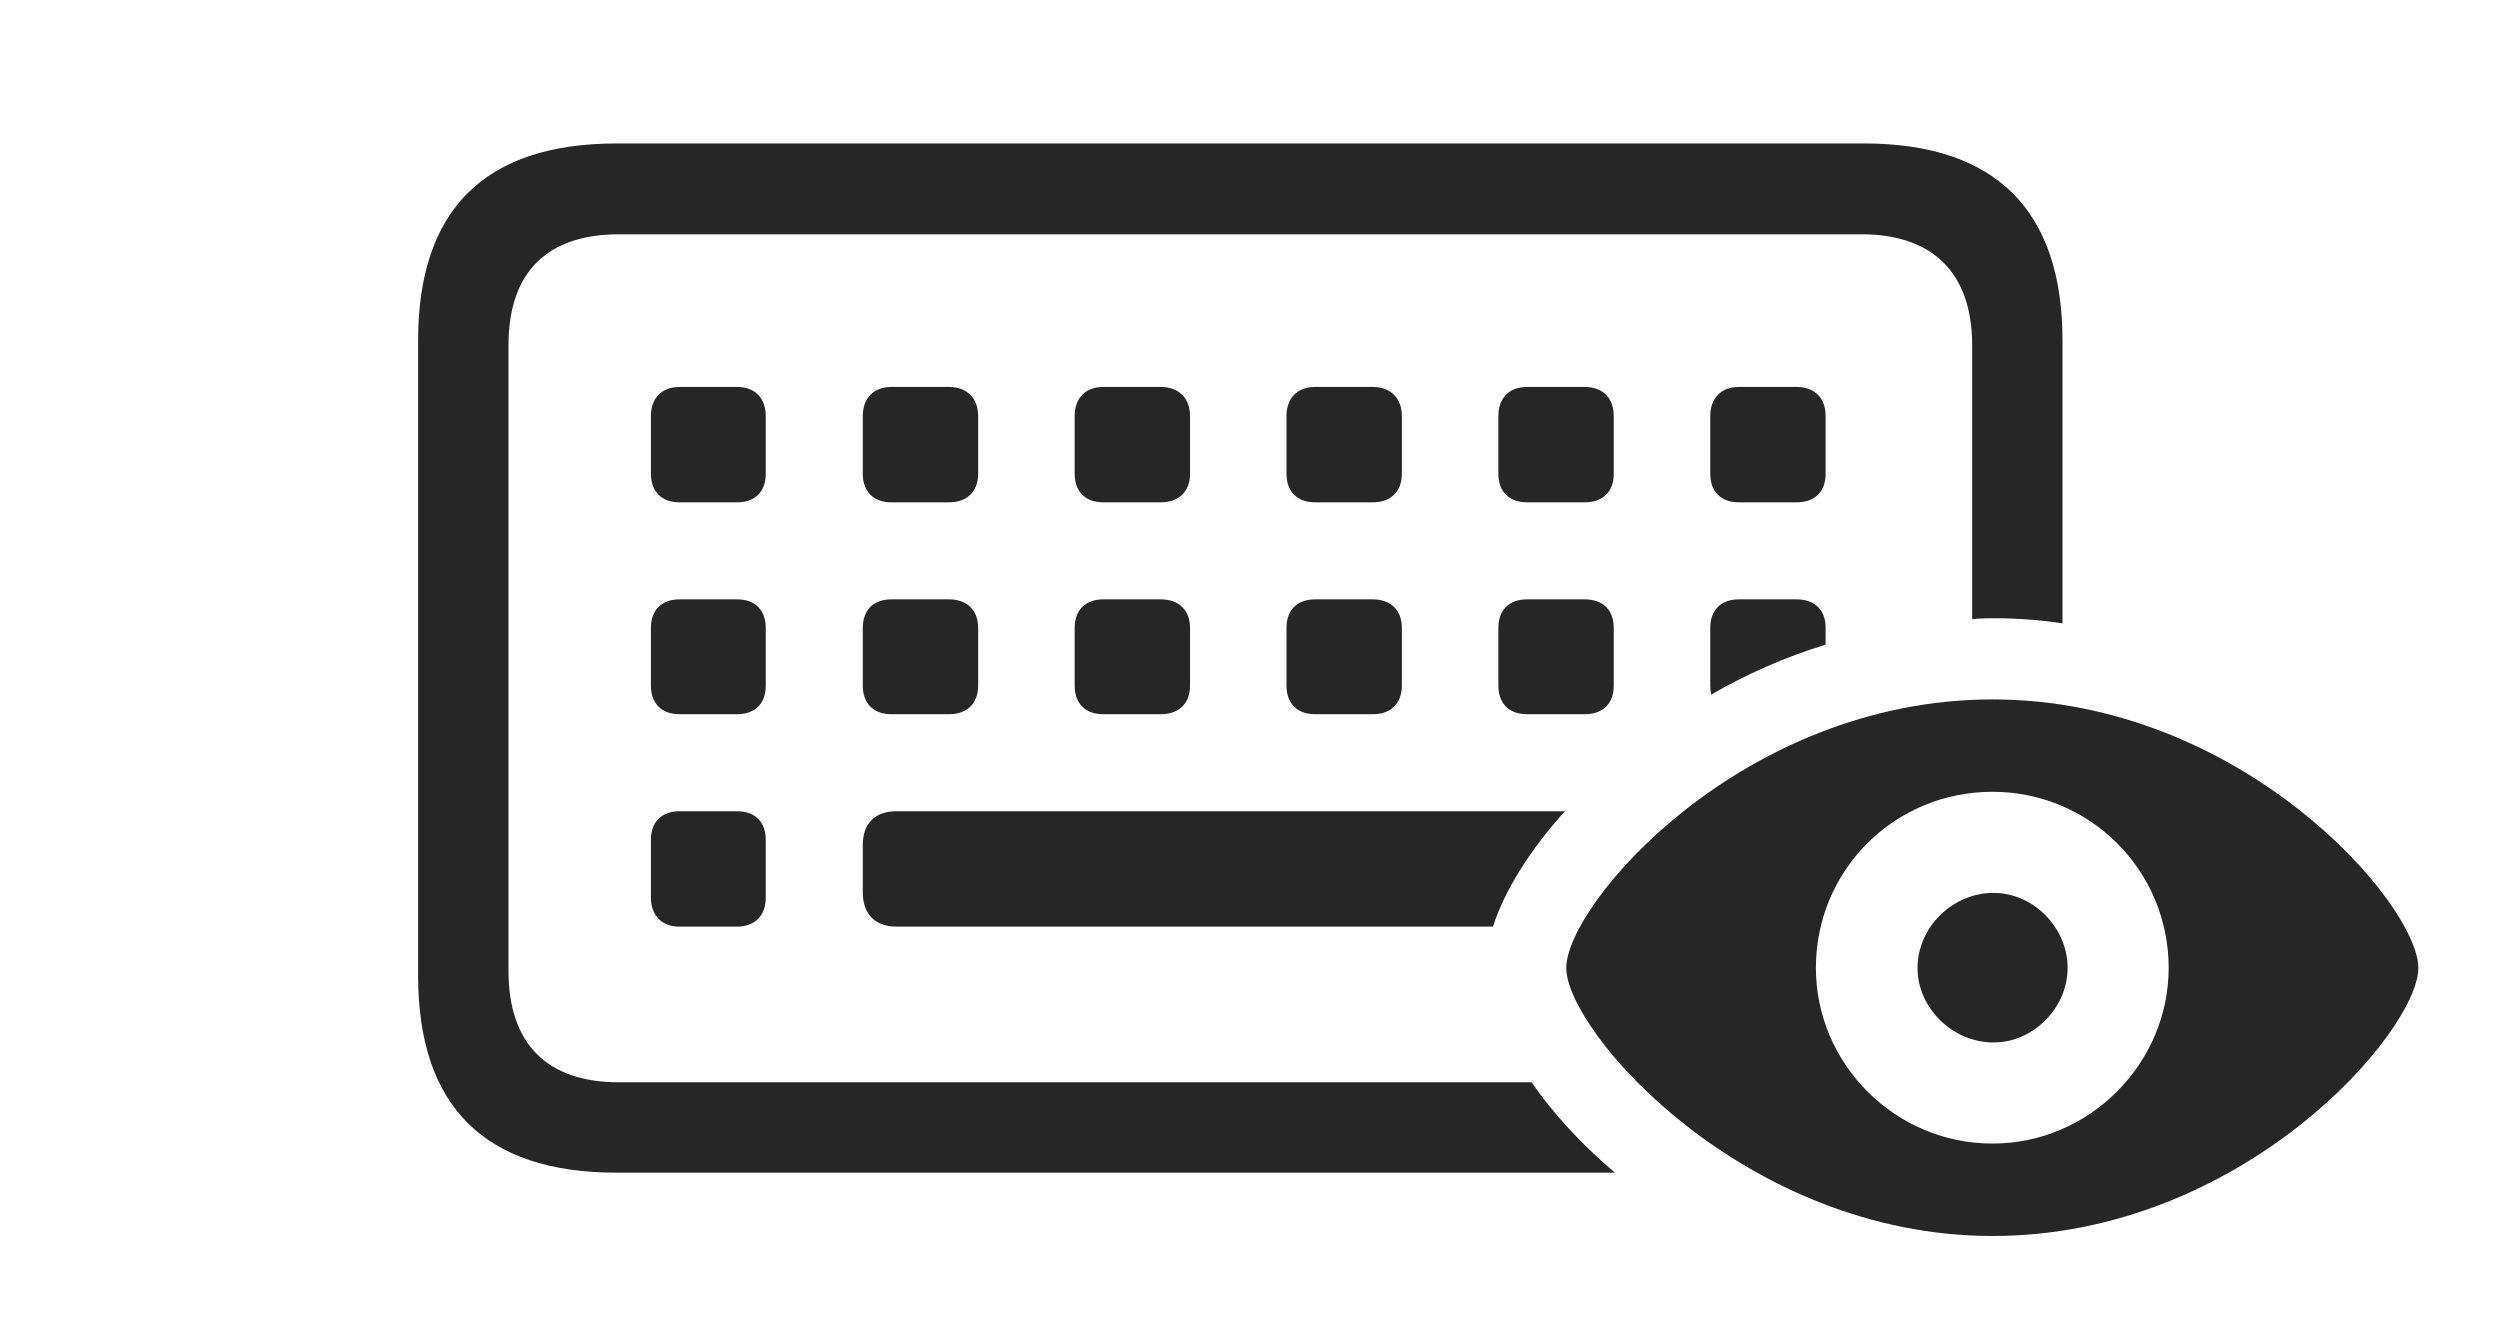 <?xml version="1.0" encoding="UTF-8"?>
<!--Generator: Apple Native CoreSVG 326-->
<!DOCTYPE svg
PUBLIC "-//W3C//DTD SVG 1.1//EN"
       "http://www.w3.org/Graphics/SVG/1.1/DTD/svg11.dtd">
<svg version="1.1" xmlns="http://www.w3.org/2000/svg" xmlns:xlink="http://www.w3.org/1999/xlink" viewBox="0 0 47.822 25.205">
 <g>
  <rect height="25.205" opacity="0" width="47.822" x="0" y="0"/>
  <path d="M39.453 6.514L39.453 11.924C39.02 11.857 38.572 11.826 38.115 11.826C37.983 11.826 37.851 11.829 37.725 11.845L37.725 6.602C37.725 5.205 36.953 4.482 35.615 4.482L11.836 4.482C10.469 4.482 9.727 5.205 9.727 6.602L9.727 18.574C9.727 19.971 10.469 20.703 11.836 20.703L29.297 20.703C29.695 21.281 30.234 21.875 30.891 22.432L11.797 22.432C9.268 22.432 7.998 21.162 7.998 18.662L7.998 6.514C7.998 4.014 9.268 2.744 11.797 2.744L35.654 2.744C38.174 2.744 39.453 4.023 39.453 6.514ZM14.648 16.064L14.648 17.168C14.648 17.51 14.443 17.725 14.102 17.725L12.998 17.725C12.656 17.725 12.451 17.51 12.451 17.168L12.451 16.064C12.451 15.723 12.656 15.518 12.998 15.518L14.102 15.518C14.443 15.518 14.648 15.723 14.648 16.064ZM28.559 17.725L17.148 17.725C16.738 17.725 16.504 17.48 16.504 17.07L16.504 16.162C16.504 15.752 16.738 15.518 17.148 15.518L29.935 15.518C29.247 16.28 28.772 17.056 28.559 17.725ZM14.648 12.012L14.648 13.115C14.648 13.457 14.443 13.662 14.102 13.662L12.998 13.662C12.656 13.662 12.451 13.457 12.451 13.115L12.451 12.012C12.451 11.67 12.656 11.465 12.998 11.465L14.102 11.465C14.443 11.465 14.648 11.67 14.648 12.012ZM18.711 12.012L18.711 13.115C18.711 13.457 18.496 13.662 18.154 13.662L17.051 13.662C16.709 13.662 16.504 13.457 16.504 13.115L16.504 12.012C16.504 11.67 16.709 11.465 17.051 11.465L18.154 11.465C18.496 11.465 18.711 11.67 18.711 12.012ZM22.764 12.012L22.764 13.115C22.764 13.457 22.549 13.662 22.207 13.662L21.104 13.662C20.762 13.662 20.557 13.457 20.557 13.115L20.557 12.012C20.557 11.67 20.762 11.465 21.104 11.465L22.207 11.465C22.549 11.465 22.764 11.67 22.764 12.012ZM26.816 12.012L26.816 13.115C26.816 13.457 26.602 13.662 26.26 13.662L25.156 13.662C24.814 13.662 24.609 13.457 24.609 13.115L24.609 12.012C24.609 11.67 24.814 11.465 25.156 11.465L26.26 11.465C26.602 11.465 26.816 11.67 26.816 12.012ZM30.869 12.012L30.869 13.115C30.869 13.457 30.664 13.662 30.312 13.662L29.209 13.662C28.867 13.662 28.662 13.457 28.662 13.115L28.662 12.012C28.662 11.67 28.867 11.465 29.209 11.465L30.312 11.465C30.664 11.465 30.869 11.67 30.869 12.012ZM34.922 12.012L34.922 12.331C34.133 12.573 33.4 12.901 32.734 13.286C32.721 13.233 32.715 13.177 32.715 13.115L32.715 12.012C32.715 11.67 32.92 11.465 33.262 11.465L34.365 11.465C34.717 11.465 34.922 11.67 34.922 12.012ZM14.648 7.959L14.648 9.062C14.648 9.404 14.443 9.609 14.102 9.609L12.998 9.609C12.656 9.609 12.451 9.404 12.451 9.062L12.451 7.959C12.451 7.617 12.656 7.402 12.998 7.402L14.102 7.402C14.443 7.402 14.648 7.617 14.648 7.959ZM18.711 7.959L18.711 9.062C18.711 9.404 18.496 9.609 18.154 9.609L17.051 9.609C16.709 9.609 16.504 9.404 16.504 9.062L16.504 7.959C16.504 7.617 16.709 7.402 17.051 7.402L18.154 7.402C18.496 7.402 18.711 7.617 18.711 7.959ZM22.764 7.959L22.764 9.062C22.764 9.404 22.549 9.609 22.207 9.609L21.104 9.609C20.762 9.609 20.557 9.404 20.557 9.062L20.557 7.959C20.557 7.617 20.762 7.402 21.104 7.402L22.207 7.402C22.549 7.402 22.764 7.617 22.764 7.959ZM26.816 7.959L26.816 9.062C26.816 9.404 26.602 9.609 26.26 9.609L25.156 9.609C24.814 9.609 24.609 9.404 24.609 9.062L24.609 7.959C24.609 7.617 24.814 7.402 25.156 7.402L26.26 7.402C26.602 7.402 26.816 7.617 26.816 7.959ZM30.869 7.959L30.869 9.062C30.869 9.404 30.664 9.609 30.312 9.609L29.209 9.609C28.867 9.609 28.662 9.404 28.662 9.062L28.662 7.959C28.662 7.617 28.867 7.402 29.209 7.402L30.312 7.402C30.664 7.402 30.869 7.617 30.869 7.959ZM34.922 7.959L34.922 9.062C34.922 9.404 34.717 9.609 34.365 9.609L33.262 9.609C32.92 9.609 32.715 9.404 32.715 9.062L32.715 7.959C32.715 7.617 32.92 7.402 33.262 7.402L34.365 7.402C34.717 7.402 34.922 7.617 34.922 7.959Z" fill="black" fill-opacity="0.85"/>
  <path d="M38.115 23.643C42.9 23.643 46.26 19.727 46.26 18.516C46.26 17.295 42.891 13.379 38.115 13.379C33.32 13.379 29.961 17.295 29.961 18.516C29.961 19.727 33.369 23.643 38.115 23.643ZM38.115 21.875C36.24 21.875 34.736 20.342 34.736 18.516C34.736 16.641 36.24 15.146 38.115 15.146C39.971 15.146 41.484 16.641 41.484 18.516C41.484 20.342 39.971 21.875 38.115 21.875ZM38.135 19.941C38.897 19.941 39.551 19.277 39.551 18.516C39.551 17.744 38.897 17.08 38.135 17.08C37.344 17.08 36.68 17.744 36.68 18.516C36.68 19.277 37.344 19.941 38.135 19.941Z" fill="black" fill-opacity="0.85"/>
 </g>
</svg>
